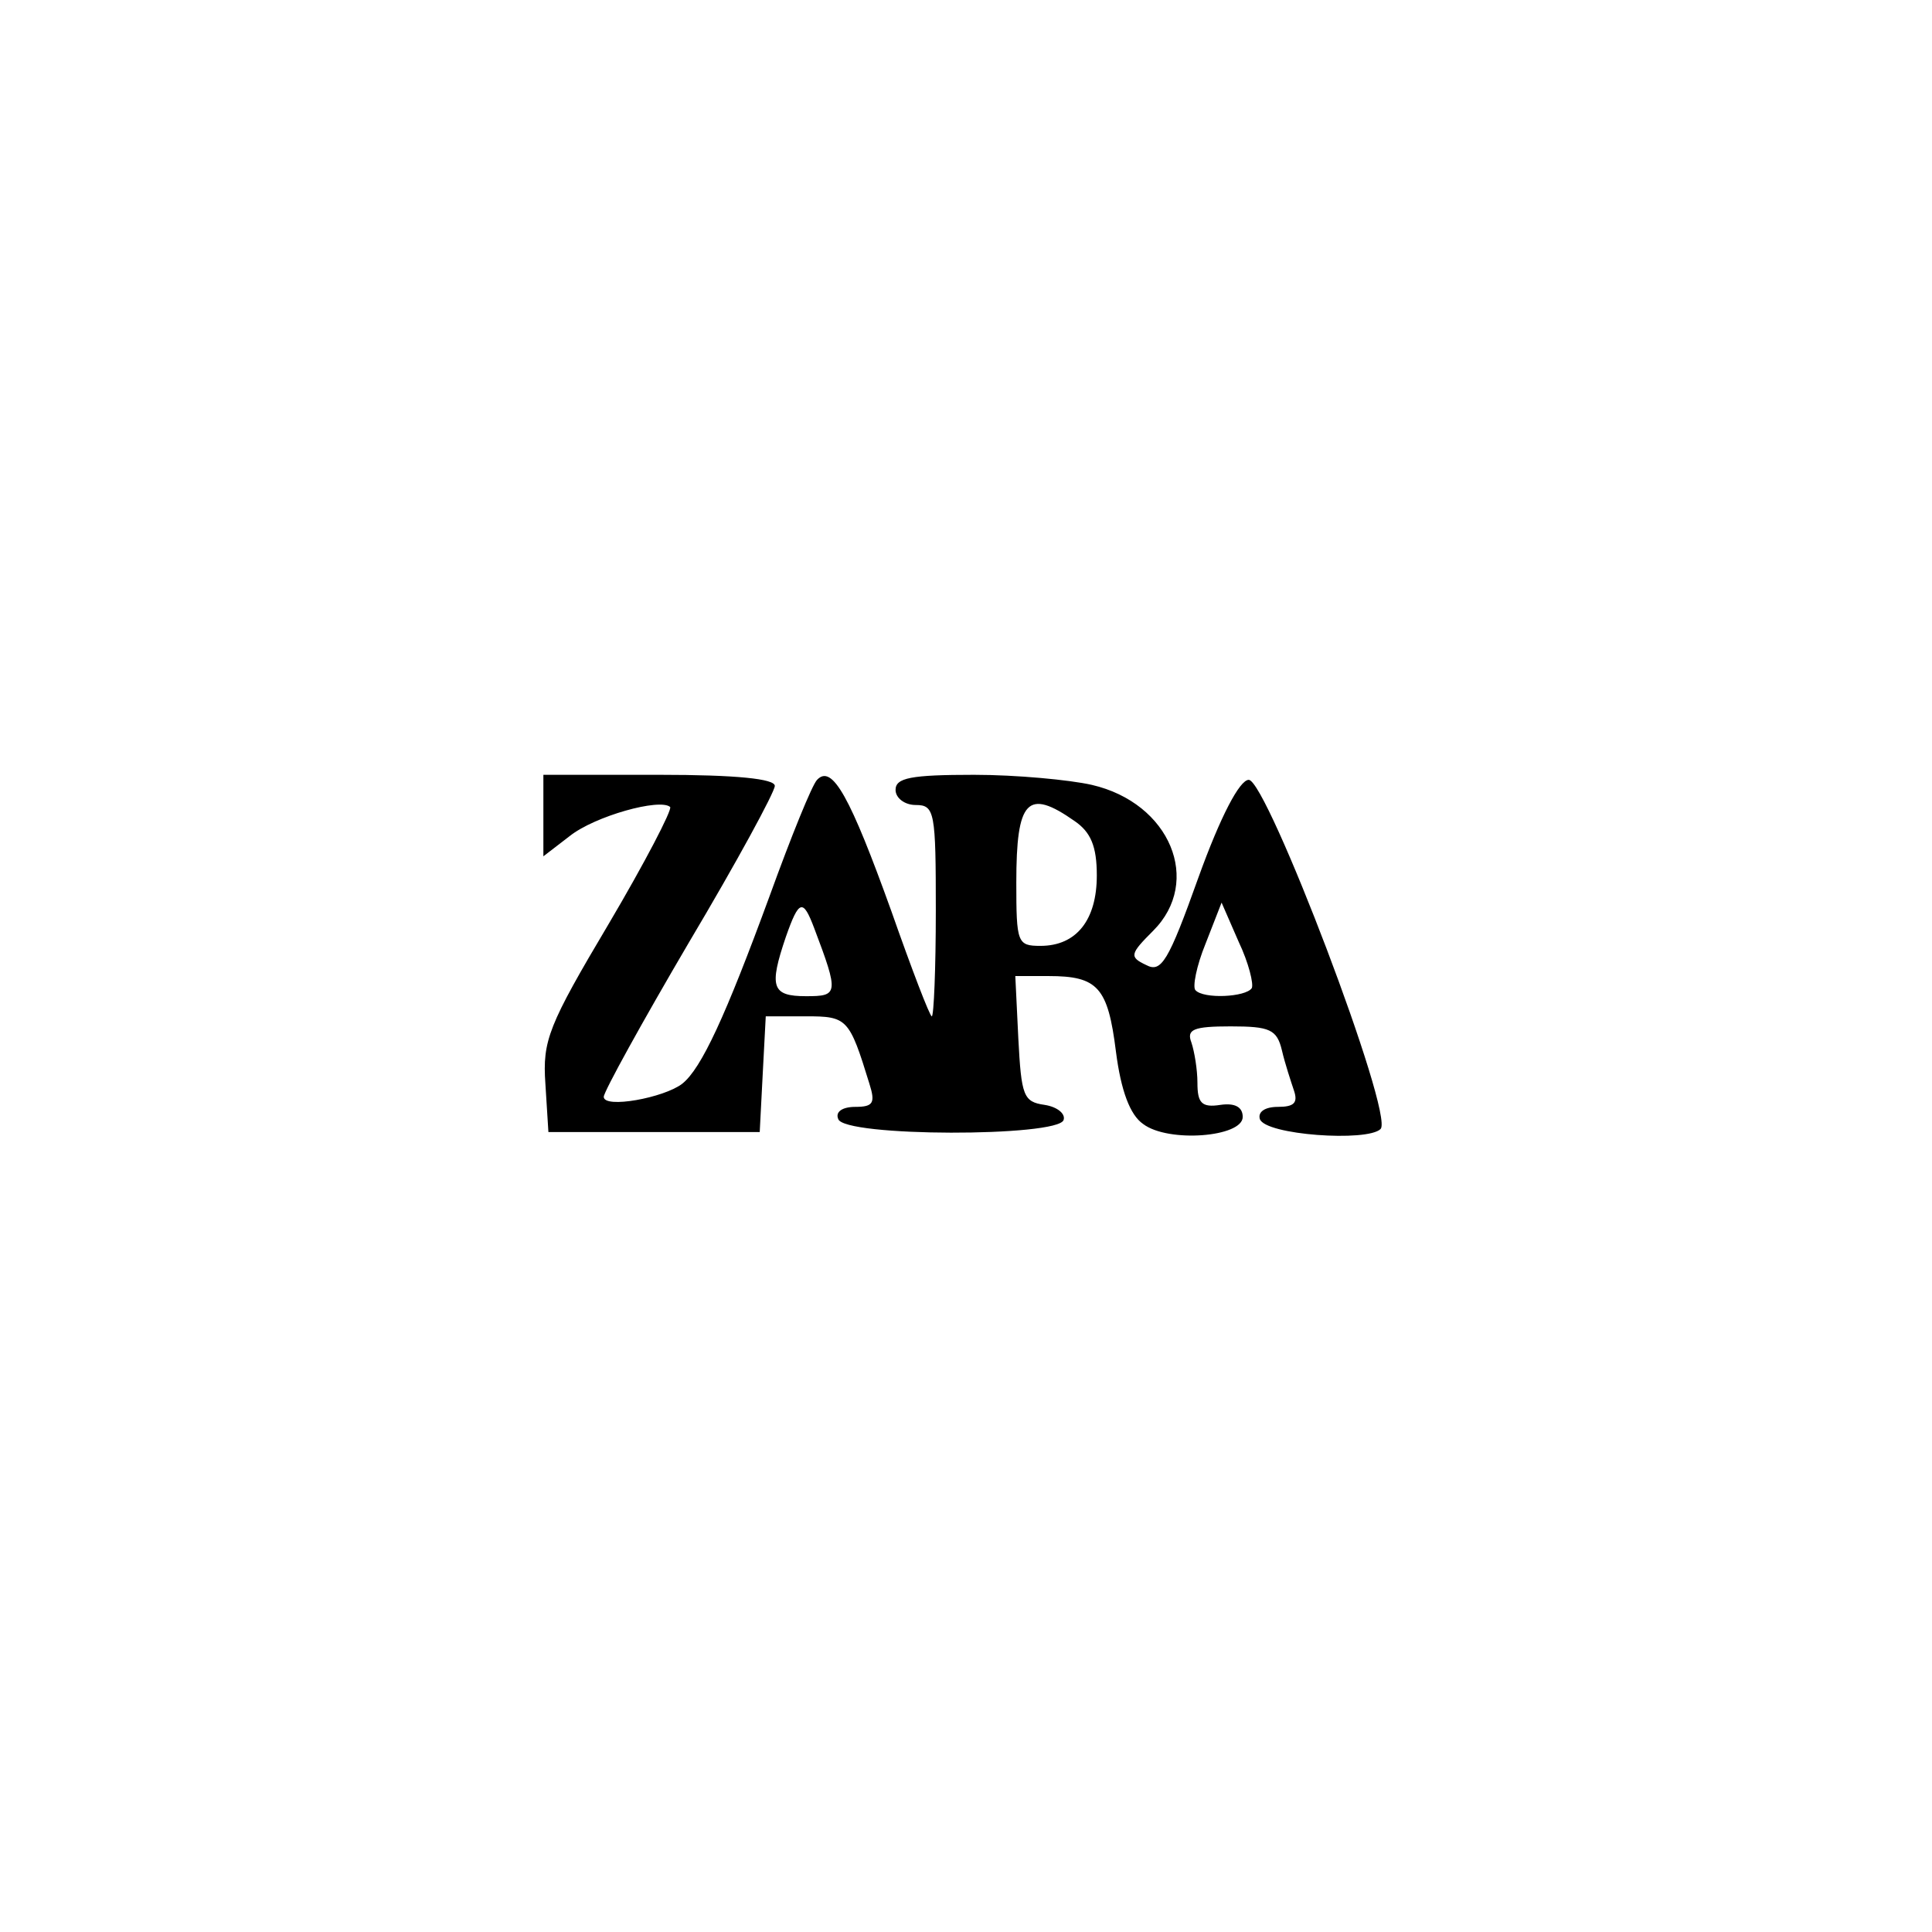 <?xml version="1.0" standalone="no"?>
<!DOCTYPE svg PUBLIC "-//W3C//DTD SVG 20010904//EN"
 "http://www.w3.org/TR/2001/REC-SVG-20010904/DTD/svg10.dtd">
<svg version="1.0" xmlns="http://www.w3.org/2000/svg"
 width="192pt" height="192pt" viewBox="0 0 192 192"
 preserveAspectRatio="xMidYMid meet">
<g transform="translate(0,192) scale(0.1,-0.1)"
fill="#000000" stroke="none">
811 c445 -92 729 -532 635 -987 -62 -301 -295 -546 -601 -630 -91 -26 -329
-26 -420 0 -291 80 -516 305 -596 596 -26 91 -26 329 0 420 120 433 542 692
982 601z"/>
<path d="M540 1109 l0 -40 26 20 c25 20 90 38 100 29 2 -3 -25 -55 -61 -116
-60 -101 -66 -116 -63 -159 l3 -48 105 0 105 0 3 58 3 57 40 0 c41 0 43 -2 63
-67 6 -19 4 -23 -14 -23 -13 0 -20 -5 -17 -12 5 -18 219 -18 224 -1 2 6 -6 13
-19 15 -21 3 -23 9 -26 66 l-3 62 33 0 c49 0 59 -11 67 -75 5 -39 14 -63 27
-72 25 -19 99 -13 99 7 0 10 -8 14 -22 12 -19 -3 -23 2 -23 22 0 13 -3 31 -6
40 -5 13 2 16 39 16 39 0 46 -3 51 -24 3 -13 9 -31 12 -40 4 -12 0 -16 -16
-16 -13 0 -20 -5 -18 -12 5 -16 107 -23 120 -10 14 14 -113 347 -131 347 -9 0
-28 -36 -50 -97 -30 -84 -37 -95 -52 -87 -17 8 -16 11 7 34 49 49 17 127 -61
145 -22 5 -75 10 -117 10 -63 0 -78 -3 -78 -15 0 -8 9 -15 20 -15 19 0 20 -7
20 -105 0 -58 -2 -105 -4 -105 -2 0 -20 47 -40 104 -41 114 -59 147 -74 131
-5 -5 -26 -57 -47 -115 -44 -120 -68 -172 -87 -187 -18 -14 -78 -25 -78 -13 0
5 38 74 85 154 47 79 85 149 85 155 0 7 -38 11 -115 11 l-115 0 0 -41z m528
-5 c16 -11 22 -25 22 -54 0 -44 -20 -70 -56 -70 -23 0 -24 3 -24 63 0 82 11
94 58 61z m-259 -106 c25 -66 24 -68 -8 -68 -34 0 -37 9 -20 59 13 37 17 38
28 9z m435 -60 c-6 -9 -48 -11 -56 -2 -3 3 1 24 10 46 l16 41 17 -39 c10 -21
15 -42 13 -46z"/>
</g>
</svg>
